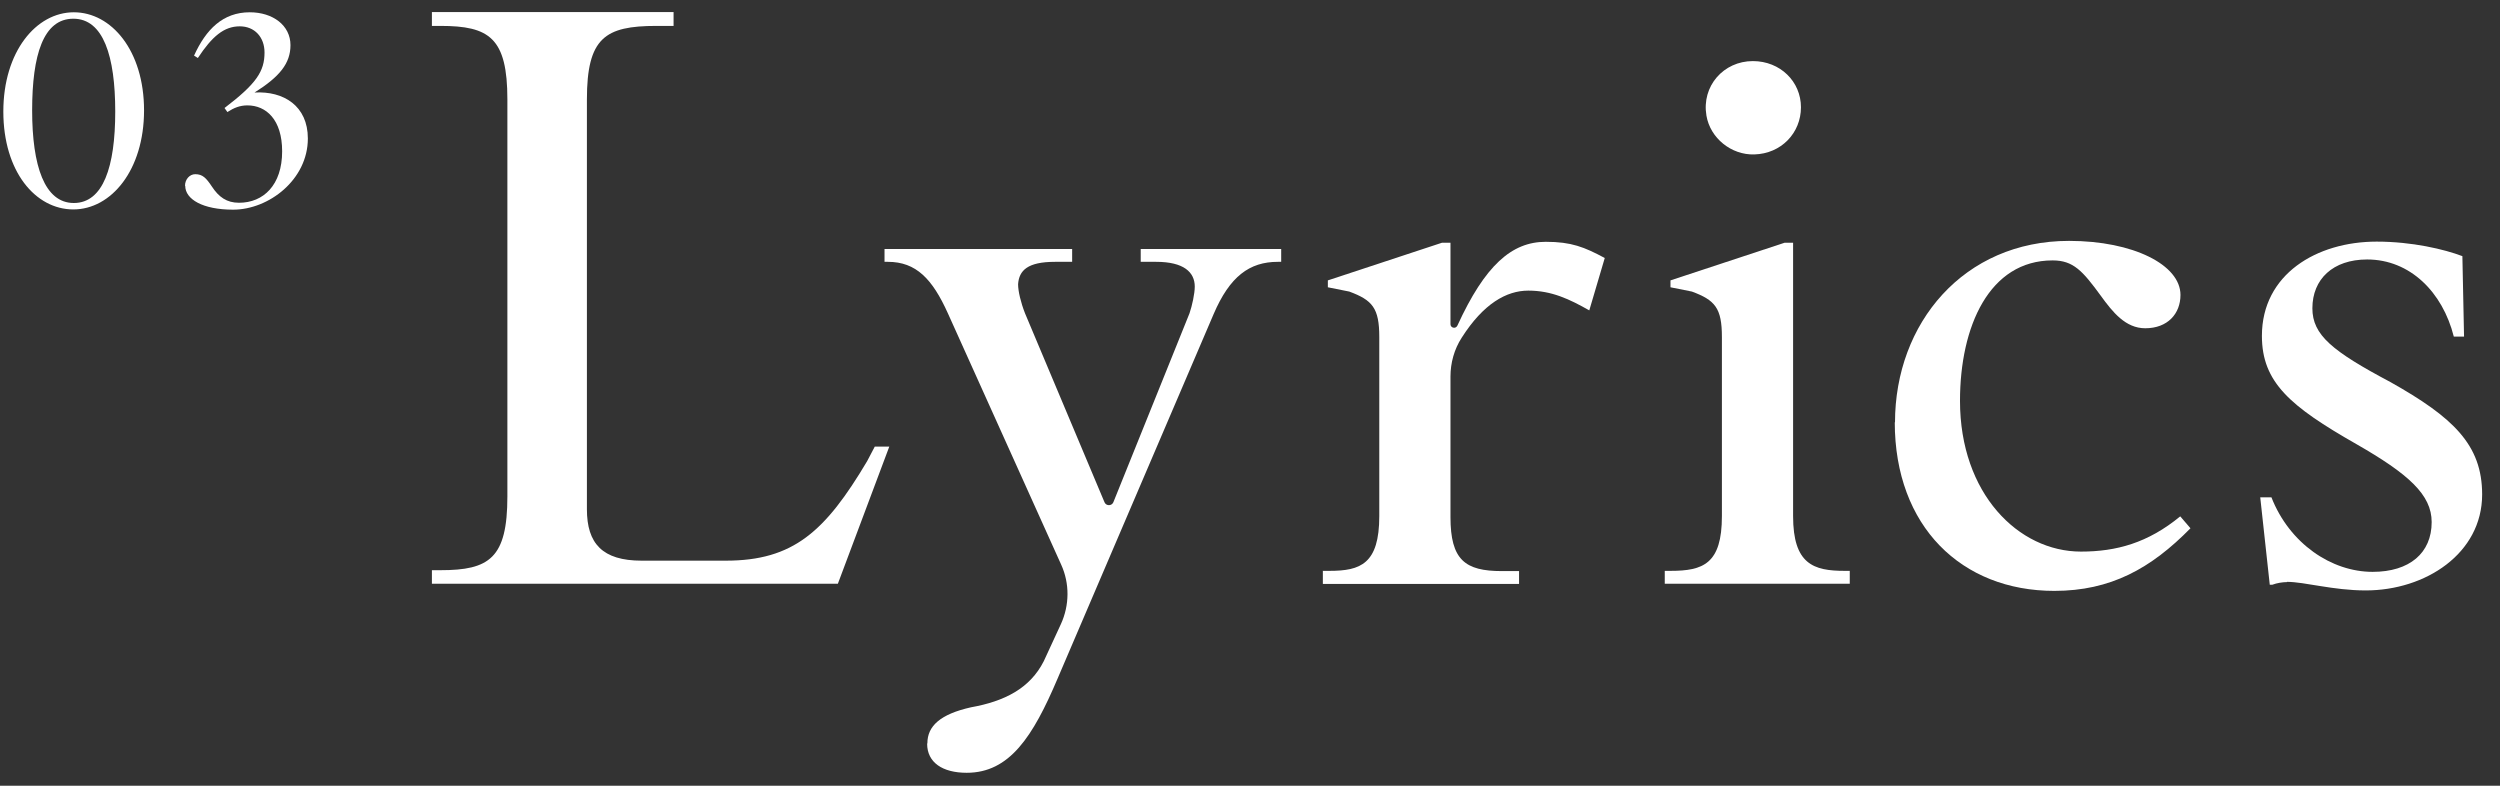 <svg width="105" height="33" viewBox="0 0 105 33" fill="none" xmlns="http://www.w3.org/2000/svg">
<rect x="0" y="0" width="105" height="33" fill="#333333" stroke="none"/>
<path d="M18.14 23.948H18.5C20.55 23.948 21.31 23.448 21.31 20.848V4.178C21.31 1.588 20.55 1.088 18.5 1.088H18.14V0.508H28.29V1.088H27.57C25.41 1.088 24.65 1.588 24.65 4.178V21.388C24.65 22.828 25.3 23.548 26.95 23.548H30.48C33.32 23.548 34.66 22.328 36.42 19.368L36.74 18.758H37.35L35.19 24.518H18.14V23.938V23.948Z" fill="white"/>
<path d="M38.95 31.217C38.95 30.497 39.49 29.997 40.78 29.707C42.18 29.457 43.26 28.917 43.84 27.767L44.56 26.207C44.92 25.417 44.93 24.507 44.57 23.717L39.81 13.157C39.16 11.717 38.48 10.997 37.29 10.997H37.15V10.457H45.03V10.997H44.31C43.16 10.997 42.8 11.357 42.76 11.937C42.76 12.227 42.87 12.697 43.05 13.157L46.39 21.097C46.46 21.257 46.69 21.257 46.76 21.097L49.96 13.157C50.07 12.837 50.18 12.327 50.18 12.037C50.18 11.427 49.71 10.997 48.56 10.997H47.91V10.457H53.81V10.997H53.67C52.48 10.997 51.65 11.607 50.97 13.197L44.42 28.497C43.38 30.947 42.4 32.457 40.6 32.457C39.59 32.457 38.94 32.027 38.94 31.237L38.95 31.217Z" fill="white"/>
<path d="M55.55 23.976H55.84C57.14 23.976 57.93 23.686 57.93 21.676V14.156C57.93 12.936 57.64 12.606 56.67 12.246L55.77 12.066V11.776L60.56 10.196H60.92V13.616C60.92 13.776 61.14 13.826 61.21 13.676C62.37 11.146 63.49 10.156 64.92 10.156C66 10.156 66.54 10.376 67.4 10.836L66.75 13.036C65.92 12.566 65.17 12.206 64.19 12.206C63.27 12.206 62.3 12.756 61.39 14.186C61.08 14.666 60.92 15.236 60.92 15.816V21.716C60.92 23.516 61.53 23.986 63.08 23.986H63.8V24.526H55.56V23.986L55.55 23.976Z" fill="white"/>
<path d="M69.91 23.976H70.16C71.53 23.976 72.32 23.686 72.32 21.676V14.156C72.32 12.936 72.03 12.606 71.06 12.246L70.16 12.066V11.776L74.95 10.196H75.31V21.676C75.31 23.696 76.17 23.976 77.47 23.976H77.69V24.516H69.92V23.976H69.91ZM71.67 4.856C71.46 3.616 72.39 2.566 73.62 2.566C74.77 2.566 75.64 3.426 75.64 4.506C75.64 5.586 74.81 6.456 73.68 6.486C72.72 6.516 71.83 5.806 71.67 4.856Z" fill="white"/>
<path d="M79.59 17.747C79.59 13.577 82.47 10.117 86.9 10.117C89.6 10.117 91.58 11.127 91.58 12.387C91.58 13.177 91.04 13.787 90.1 13.787C89.27 13.787 88.73 13.107 88.23 12.417C87.47 11.377 87.08 10.937 86.21 10.937C83.55 10.937 82.32 13.707 82.32 16.837C82.32 20.727 84.77 23.167 87.4 23.167C88.88 23.167 90.21 22.807 91.57 21.687L92 22.187C90.34 23.877 88.65 24.817 86.28 24.817C82.39 24.817 79.58 22.117 79.58 17.727L79.59 17.747Z" fill="white"/>
<path d="M96.05 24.448C95.87 24.448 95.62 24.488 95.44 24.558H95.33L94.93 20.888H95.4C96.16 22.828 97.92 24.018 99.65 24.018C101.2 24.018 102.13 23.228 102.13 21.928C102.13 20.778 101.16 19.908 98.96 18.648C96.19 17.068 95 16.058 95 14.108C95 11.518 97.3 10.148 99.82 10.148C101.3 10.148 102.66 10.468 103.42 10.758L103.49 14.138H103.06C102.59 12.268 101.22 10.898 99.42 10.898C97.98 10.898 97.12 11.728 97.12 12.948C97.12 14.068 97.95 14.748 100.4 16.048C103.03 17.528 104.25 18.678 104.25 20.768C104.25 23.248 101.87 24.798 99.36 24.798C97.99 24.798 96.8 24.438 96.05 24.438V24.448Z" fill="white"/>
<path d="M0.14 4.686C0.14 2.166 1.52 0.516 3.1 0.516C4.68 0.516 6.05 2.126 6.05 4.636C6.05 7.146 4.67 8.796 3.08 8.796C1.49 8.796 0.14 7.206 0.14 4.686ZM4.84 4.686C4.84 2.356 4.34 0.786 3.08 0.786C1.82 0.786 1.35 2.306 1.35 4.636C1.35 6.966 1.87 8.526 3.1 8.526C4.33 8.526 4.84 7.016 4.84 4.686Z" fill="white"/>
<path d="M7.77 7.806C7.77 7.526 7.97 7.316 8.2 7.316C8.51 7.316 8.66 7.476 8.9 7.836C9.19 8.276 9.52 8.516 10.04 8.516C11.06 8.516 11.85 7.776 11.85 6.356C11.85 5.026 11.18 4.426 10.39 4.426C10.08 4.426 9.83 4.526 9.55 4.706L9.43 4.536C10.77 3.516 11.11 2.996 11.11 2.206C11.11 1.556 10.69 1.106 10.07 1.106C9.41 1.106 8.91 1.526 8.31 2.436L8.15 2.336C8.65 1.236 9.36 0.516 10.49 0.516C11.46 0.516 12.2 1.066 12.2 1.896C12.2 2.666 11.74 3.226 10.69 3.886C11.91 3.816 12.93 4.446 12.93 5.816C12.93 7.546 11.29 8.806 9.79 8.806C8.51 8.806 7.78 8.366 7.78 7.806H7.77Z" fill="white"/>
</svg>
